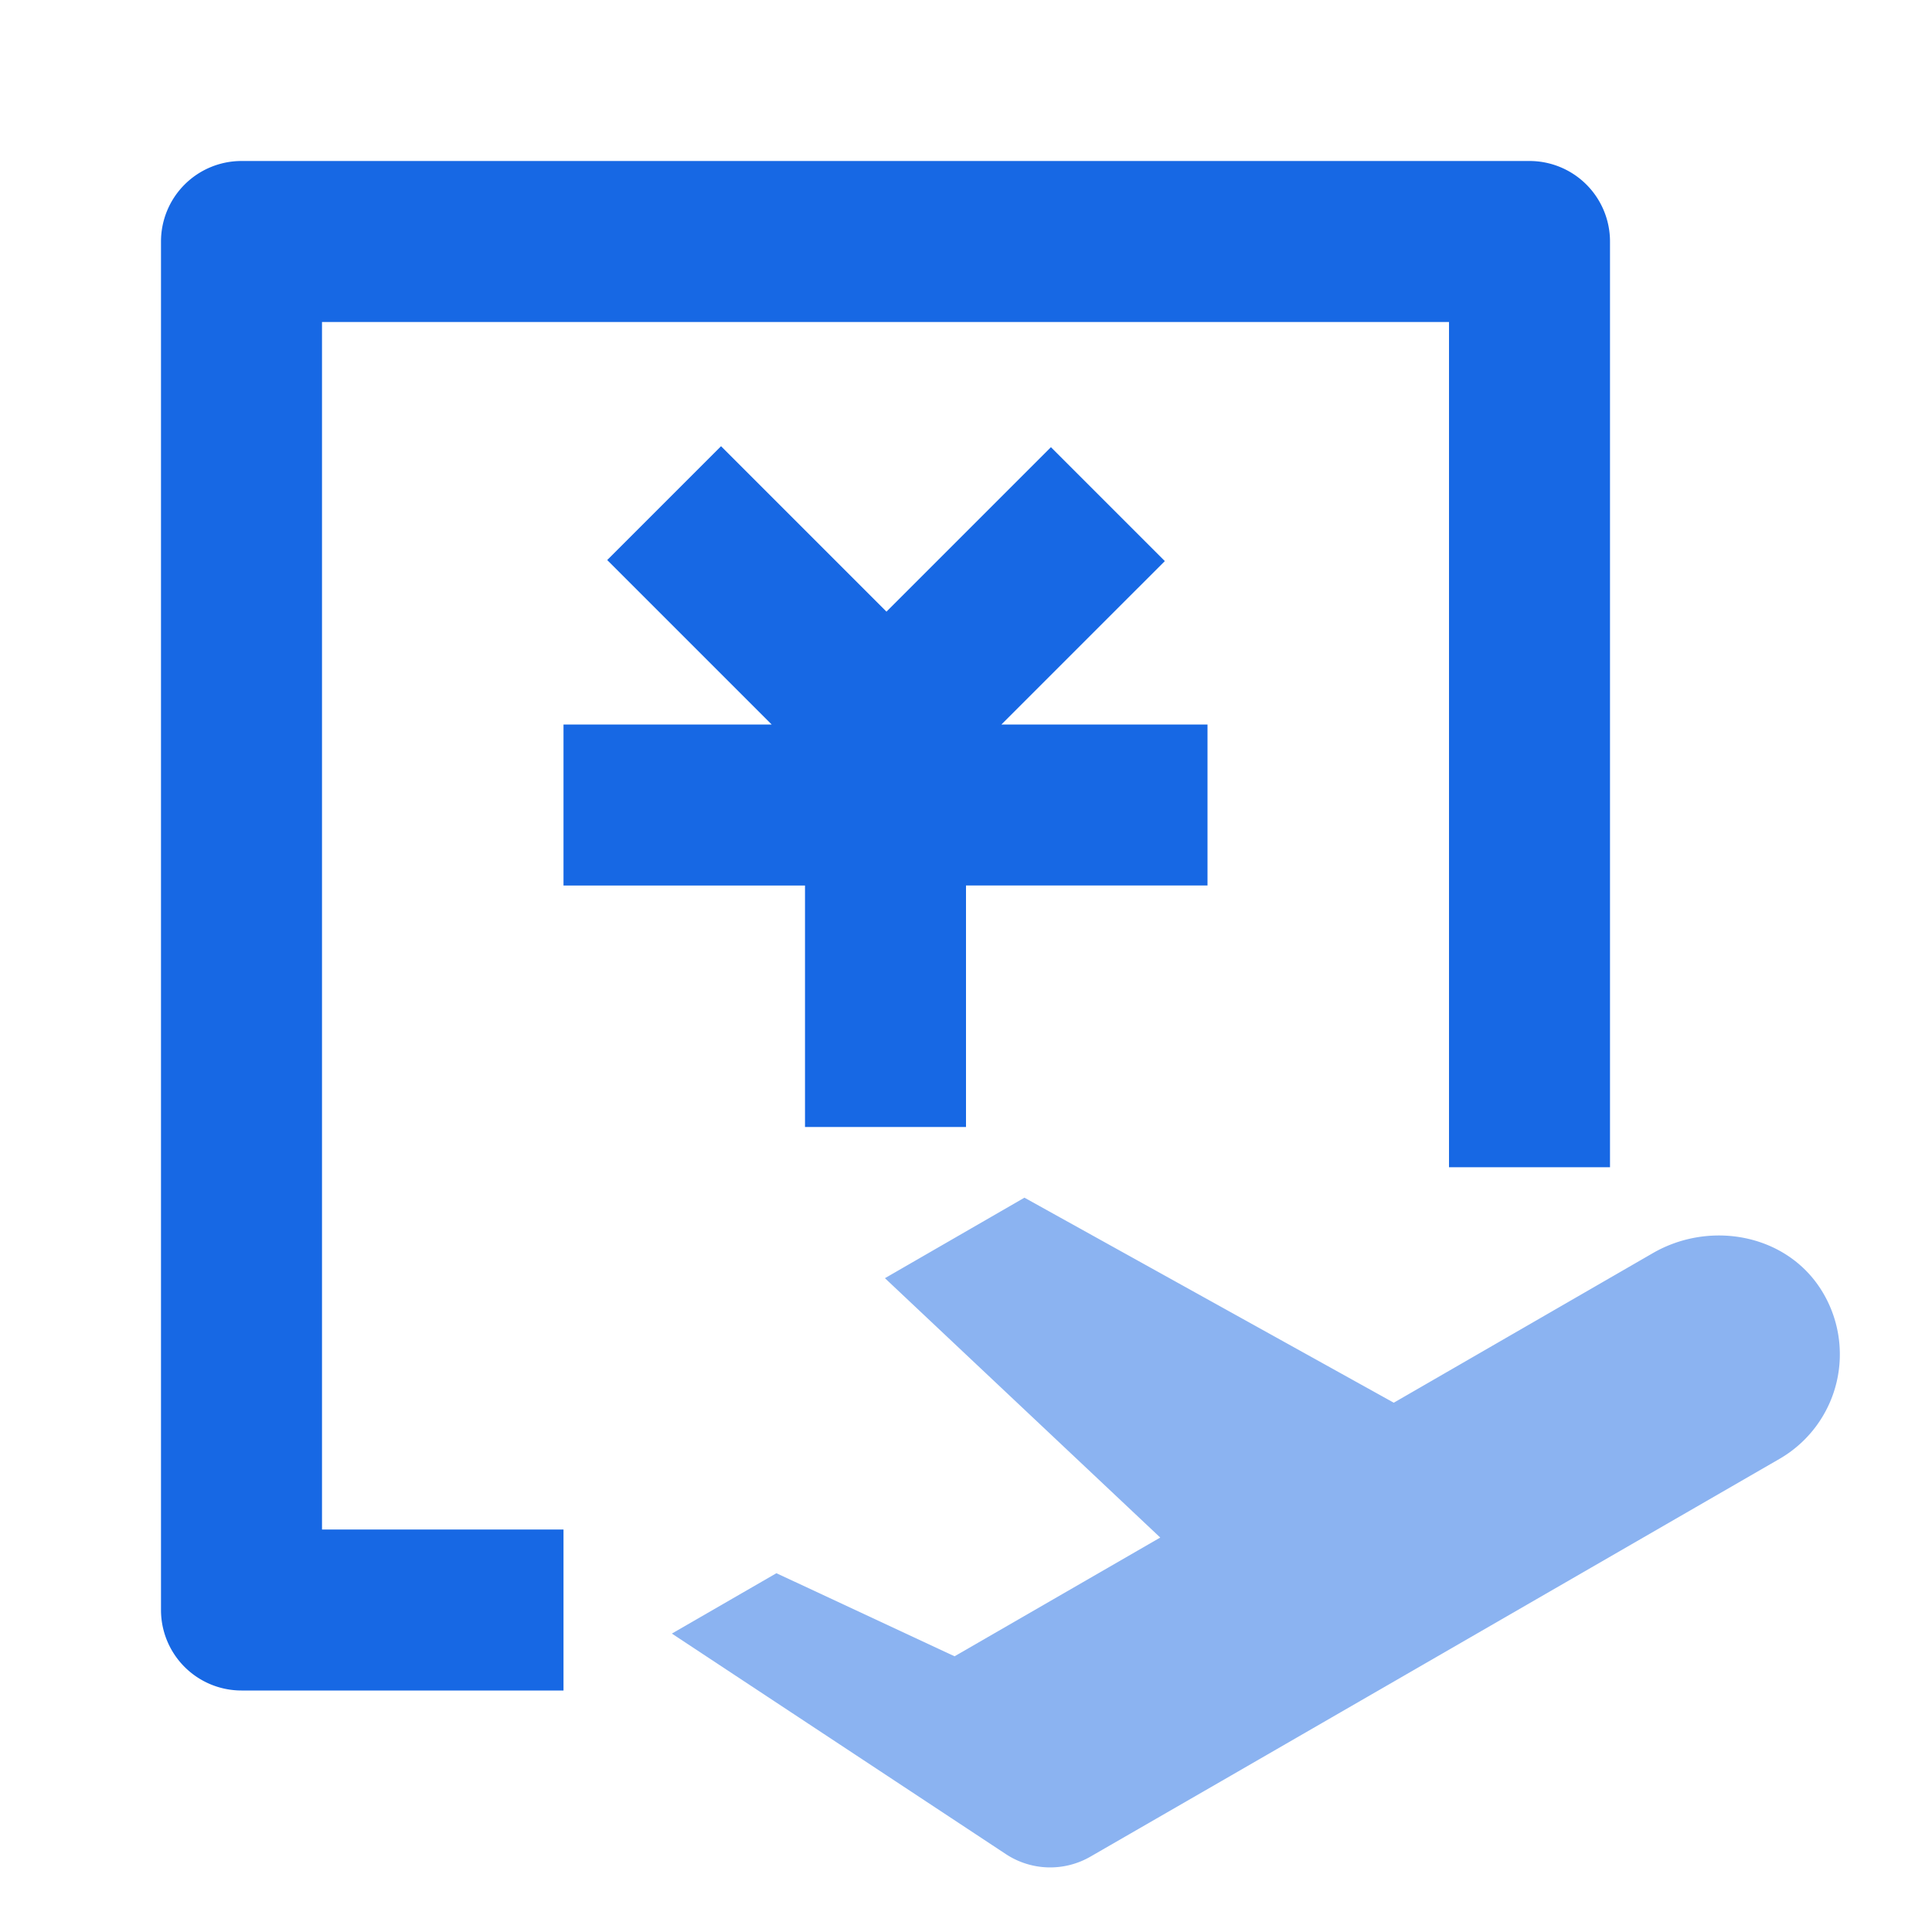 <?xml version="1.0" standalone="no"?><!DOCTYPE svg PUBLIC "-//W3C//DTD SVG 1.1//EN" "http://www.w3.org/Graphics/SVG/1.1/DTD/svg11.dtd"><svg class="icon" width="200px" height="200.00px" viewBox="0 0 1024 1024" version="1.1" xmlns="http://www.w3.org/2000/svg"><path d="M170.667 170.667v640h128v85.333H128a42.667 42.667 0 0 1-42.667-42.667V128a42.667 42.667 0 0 1 42.667-42.667h682.667a42.667 42.667 0 0 1 42.667 42.667v490.667h-85.333V170.667H170.667z m256 426.667v-128H298.667V384h110.336L321.835 296.832l60.331-60.331 87.68 87.68 87.168-87.168L617.387 297.387 530.773 384H640L640 469.333h-128v128h-85.333z" fill="#1768E4" /><path d="M964.779 682.88c-18.901-29.013-58.752-36.011-88.747-18.688l-137.301 79.275-195.755-108.672-73.941 42.667 145.92 137.472-109.013 62.933-94.421-44.032-55.424 32 177.067 116.907a42.667 42.667 0 0 0 44.843 1.28l69.547-40.107 295.595-170.667a64 64 0 0 0 21.632-90.368" fill="#8BB3F1" /></svg>